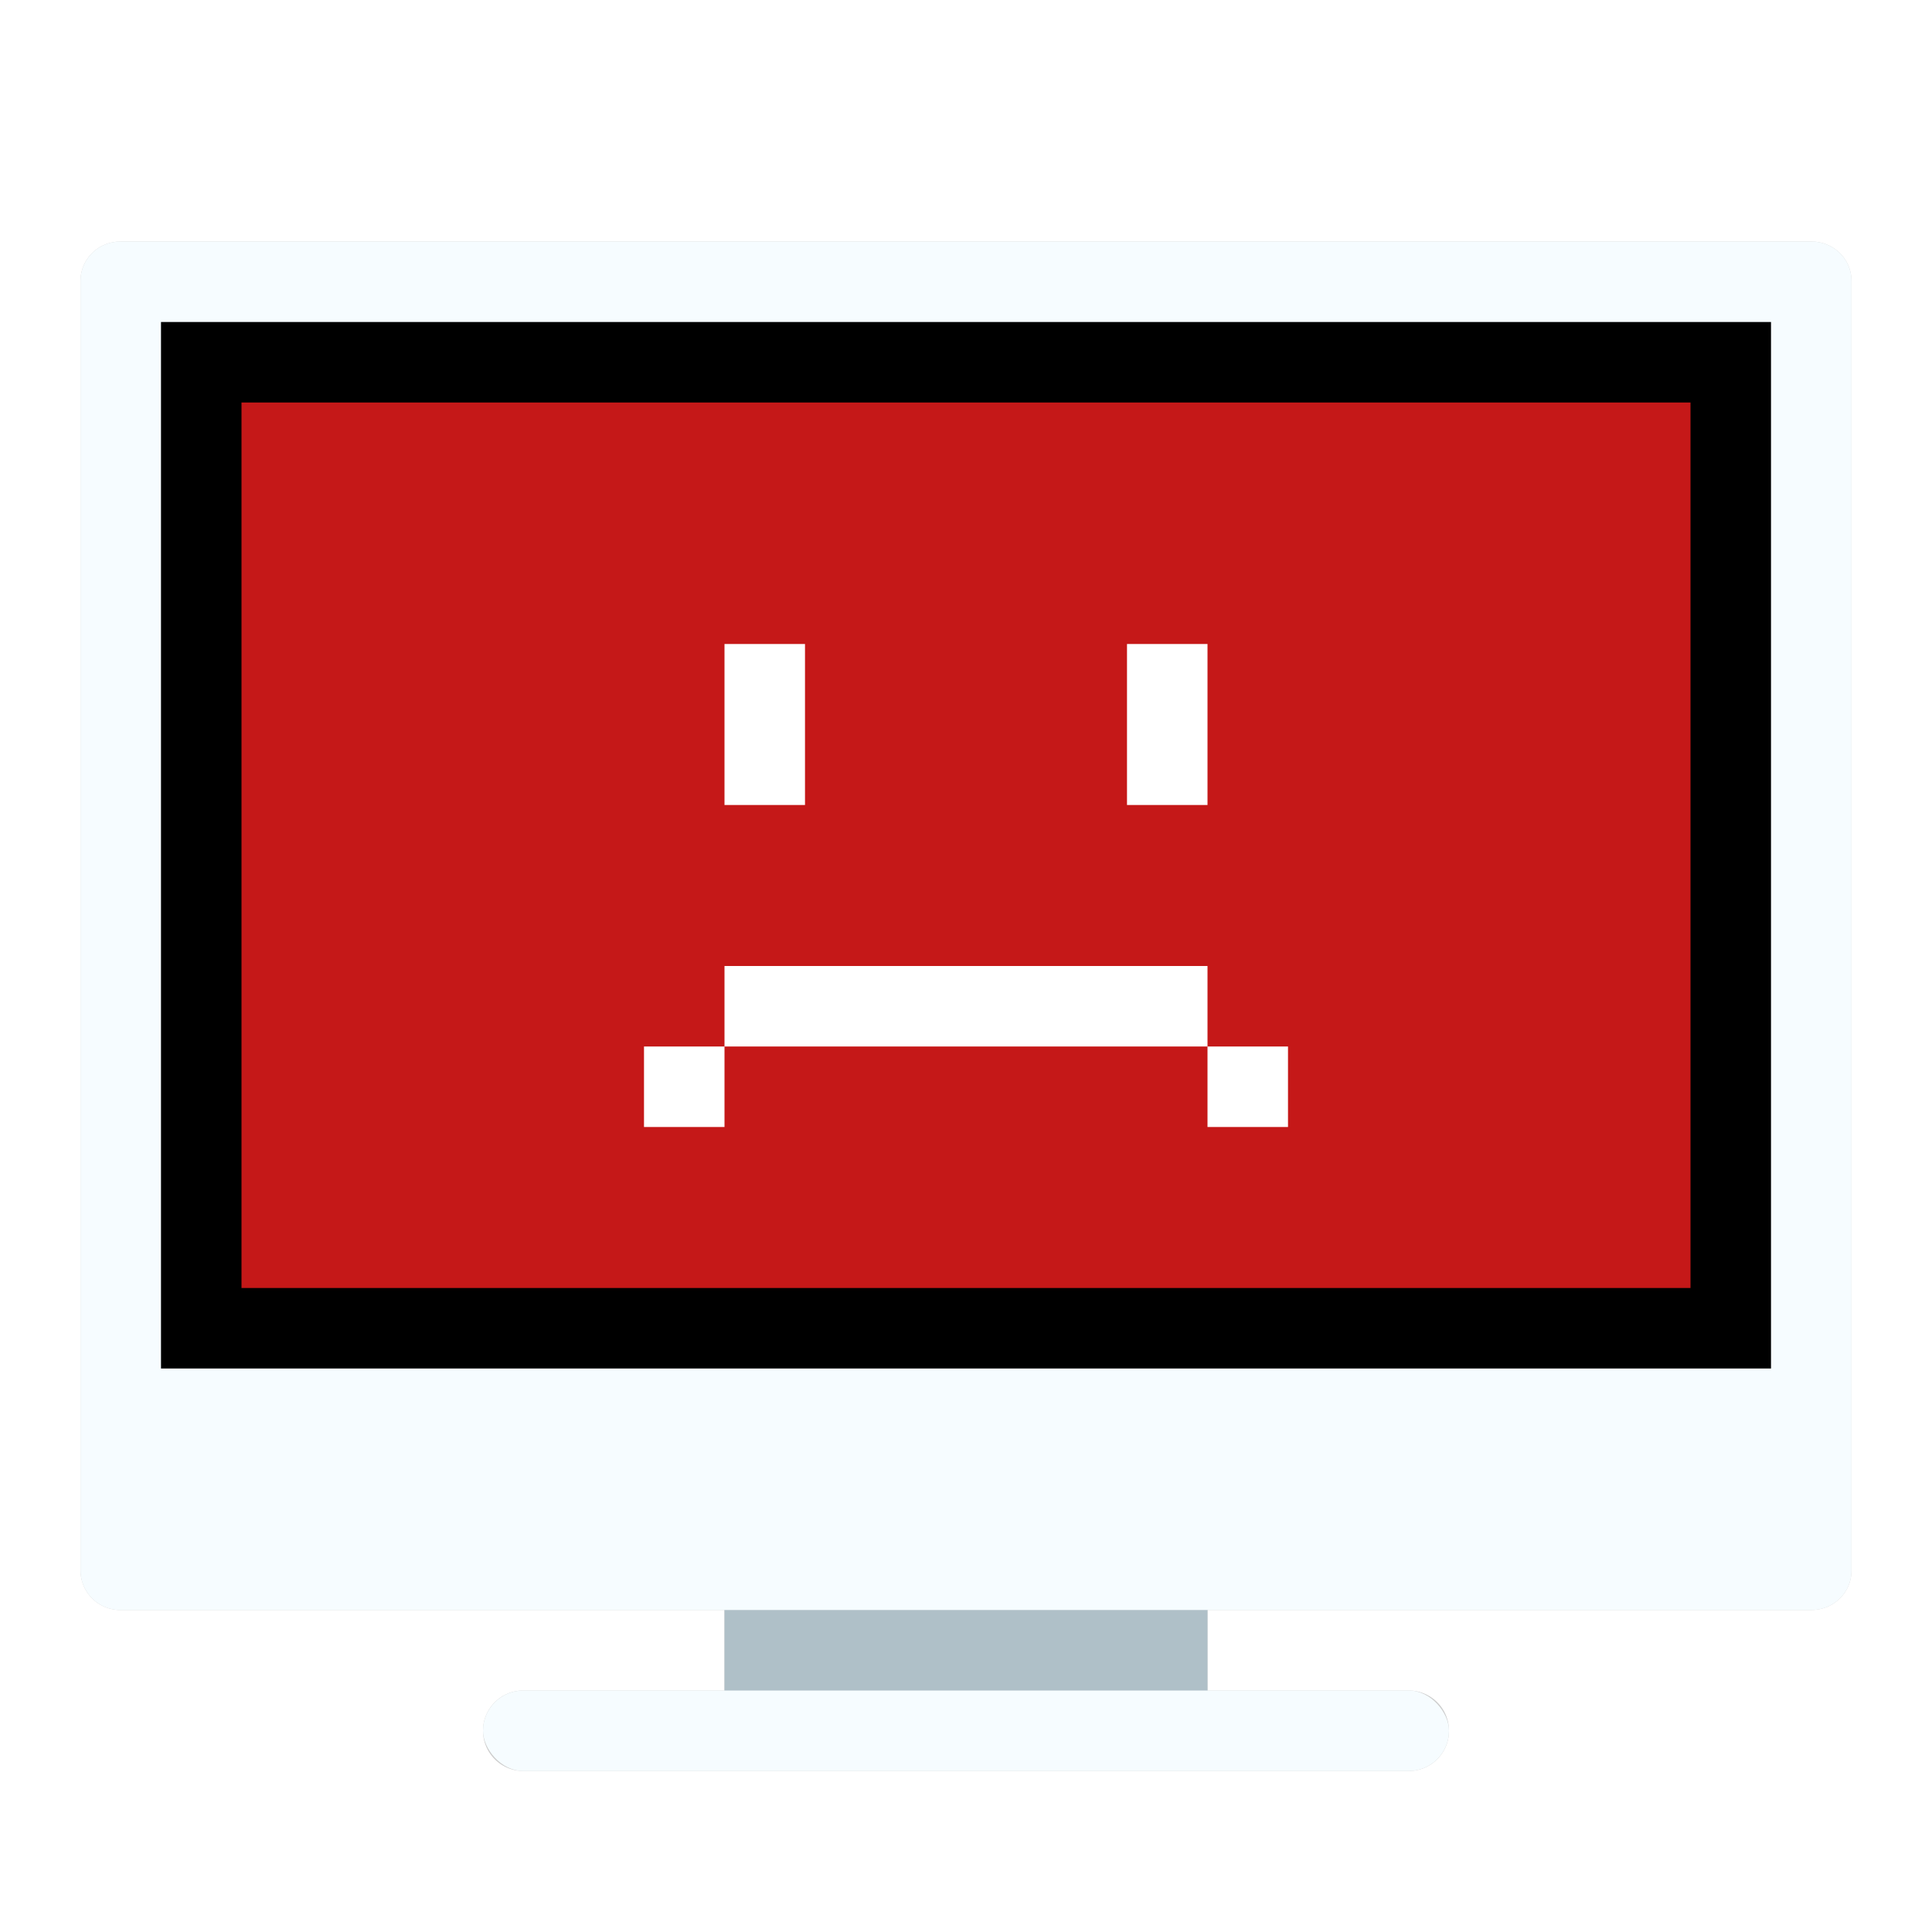 <svg width="24" height="24" version="1.1" xmlns="http://www.w3.org/2000/svg">
<defs>
<filter id="filter975" x="-.034" y="-.039" width="1.067" height="1.078" color-interpolation-filters="sRGB">
<feGaussianBlur stdDeviation="0.307"/>
</filter>
</defs>
<path d="m1.5 3c-0.282 0-0.5 0.22-0.5 0.49v16.02a0.493 0.493 0 0 0 0.5 0.49h7.5v1h-2.5c-0.277 0-0.5 0.223-0.5 0.5s0.223 0.5 0.5 0.5h11c0.277 0 0.5-0.223 0.5-0.5s-0.223-0.5-0.5-0.5h-2.5v-1h7.5c0.282 0 0.5-0.22 0.5-0.49v-16.02c0-0.275-0.224-0.49-0.5-0.49z" fill="#ccc" fill-rule="evenodd" filter="url(#filter975)"/>
<g transform="translate(30.085 3.12)" fill-rule="evenodd">
<path d="m-21.085 15.63h6v3h-6z" fill="#afc0c8"/>
<path d="m-29.085 0.37c0-0.27 0.218-0.49 0.5-0.49h21c0.276 0 0.5 0.215 0.5 0.49v16.02c0 0.27-0.218 0.49-0.5 0.49h-21a0.493 0.493 0 0 1-0.5-0.49z" fill="#f6fcff"/>
<rect x="-24.085" y="17.88" width="12" height="1" rx=".5" ry=".5" fill="#f6fcff"/>
<path d="m-28.085 0.88h20v13h-20z"/>
<path d="m-27.085 1.88h18v11h-18z" fill="#c51818"/>
</g>
<path d="m9 8v2h1v-2zm5 0v2h1v-2zm-5 4v1h6v-1h-5zm6 1v1h1v-1zm-6 0h-1v1h1z" fill="#fff"/>
</svg>
